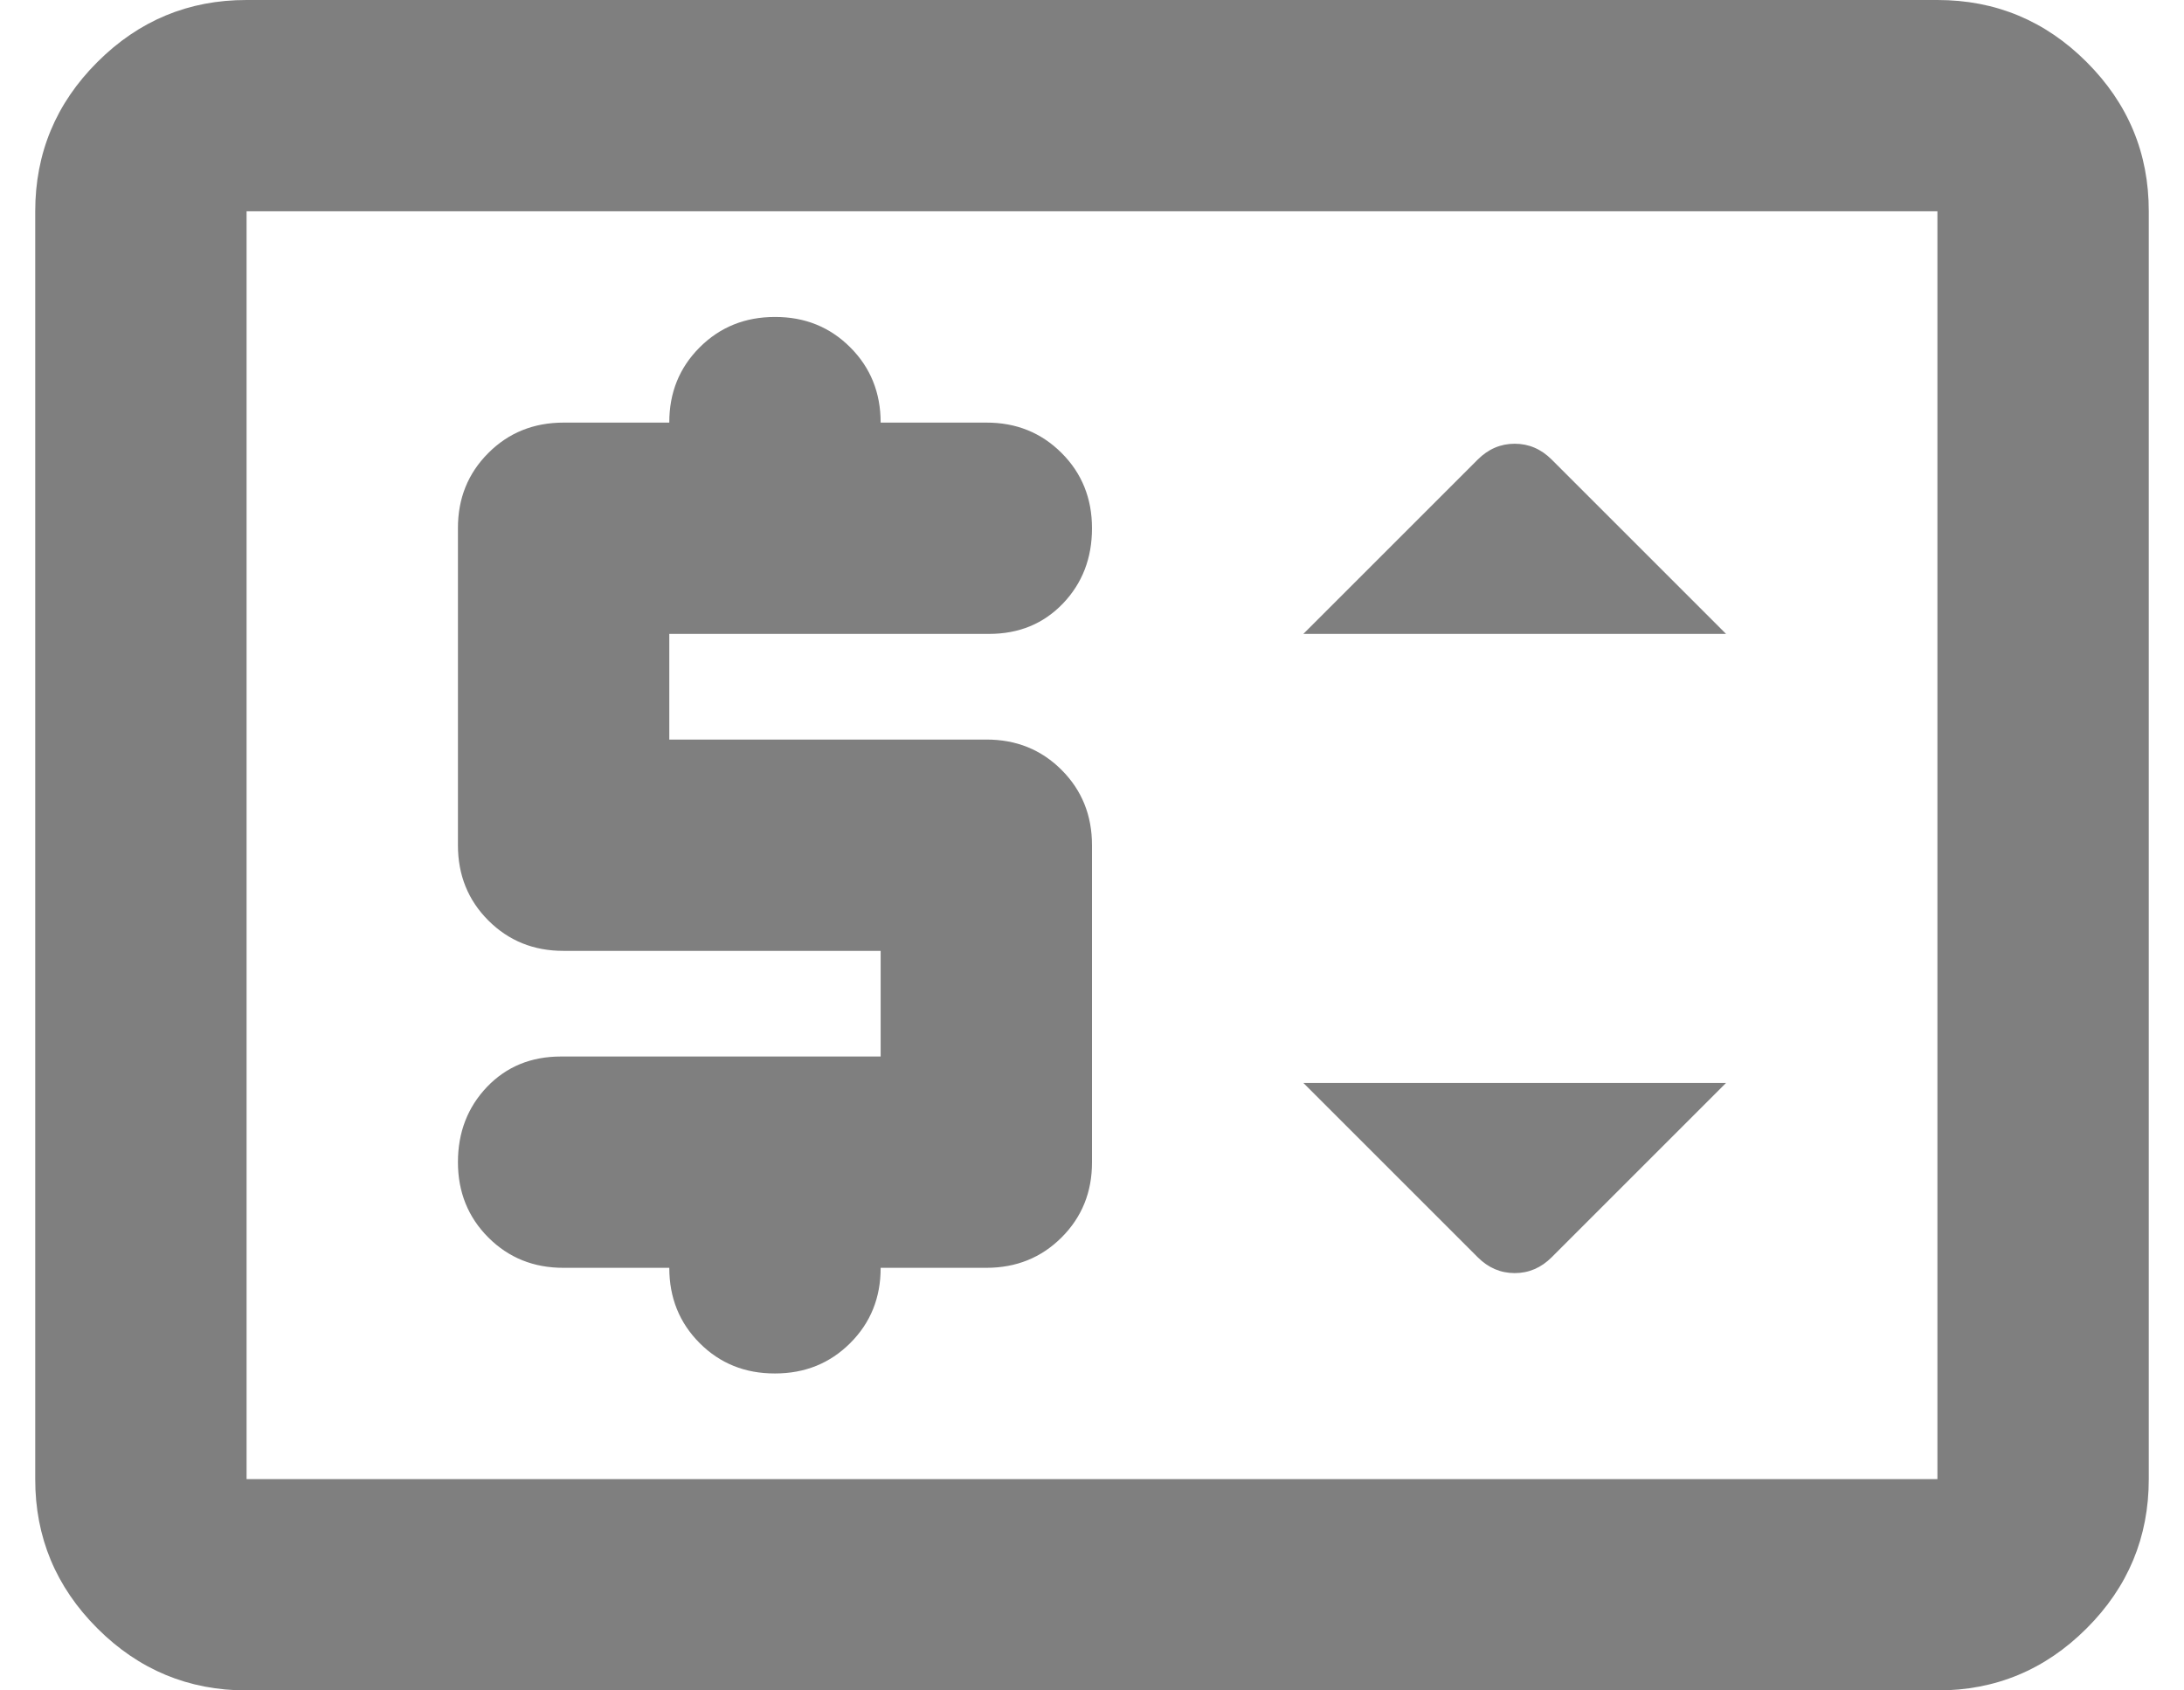 <svg width="31" height="24" viewBox="0 0 31 24" fill="none" xmlns="http://www.w3.org/2000/svg">
<path d="M8 18H9.5C9.5 18.425 9.644 18.782 9.932 19.07C10.22 19.358 10.576 19.501 11 19.5C11.425 19.5 11.781 19.356 12.069 19.068C12.357 18.78 12.501 18.424 12.5 18H14C14.425 18 14.781 17.856 15.069 17.568C15.357 17.28 15.501 16.924 15.5 16.5V12C15.5 11.575 15.356 11.219 15.068 10.931C14.78 10.643 14.424 10.499 14 10.5H9.5V9H14.037C14.463 9 14.812 8.856 15.088 8.568C15.363 8.28 15.5 7.924 15.5 7.5C15.5 7.075 15.356 6.718 15.068 6.431C14.78 6.143 14.424 5.999 14 6H12.5C12.5 5.575 12.356 5.218 12.068 4.931C11.78 4.643 11.424 4.499 11 4.5C10.575 4.5 10.219 4.644 9.931 4.932C9.643 5.22 9.499 5.576 9.5 6H8C7.575 6 7.218 6.144 6.931 6.432C6.643 6.72 6.499 7.076 6.5 7.5V12C6.5 12.425 6.644 12.781 6.932 13.069C7.22 13.357 7.576 13.501 8 13.5H12.5V15H7.963C7.537 15 7.188 15.144 6.912 15.432C6.638 15.72 6.5 16.076 6.5 16.5C6.5 16.925 6.644 17.282 6.932 17.57C7.22 17.858 7.576 18.001 8 18ZM20.975 17.85C21.125 18 21.3 18.075 21.5 18.075C21.7 18.075 21.875 18 22.025 17.85L24.5 15.375H18.5L20.975 17.85ZM18.5 9H24.5L22.025 6.525C21.875 6.375 21.7 6.3 21.5 6.3C21.3 6.3 21.125 6.375 20.975 6.525L18.5 9ZM3.5 24C2.675 24 1.968 23.706 1.381 23.118C0.793 22.53 0.499 21.824 0.5 21V3C0.5 2.175 0.794 1.468 1.382 0.881C1.97 0.293 2.676 -0.001 3.5 2.54669e-06H27.5C28.325 2.54669e-06 29.032 0.294 29.619 0.882C30.207 1.47 30.501 2.176 30.5 3V21C30.5 21.825 30.206 22.532 29.618 23.119C29.03 23.707 28.324 24.001 27.5 24H3.5ZM3.5 21H27.5V3H3.5V21Z" fill="black" fill-opacity="0.5"/>
</svg>

